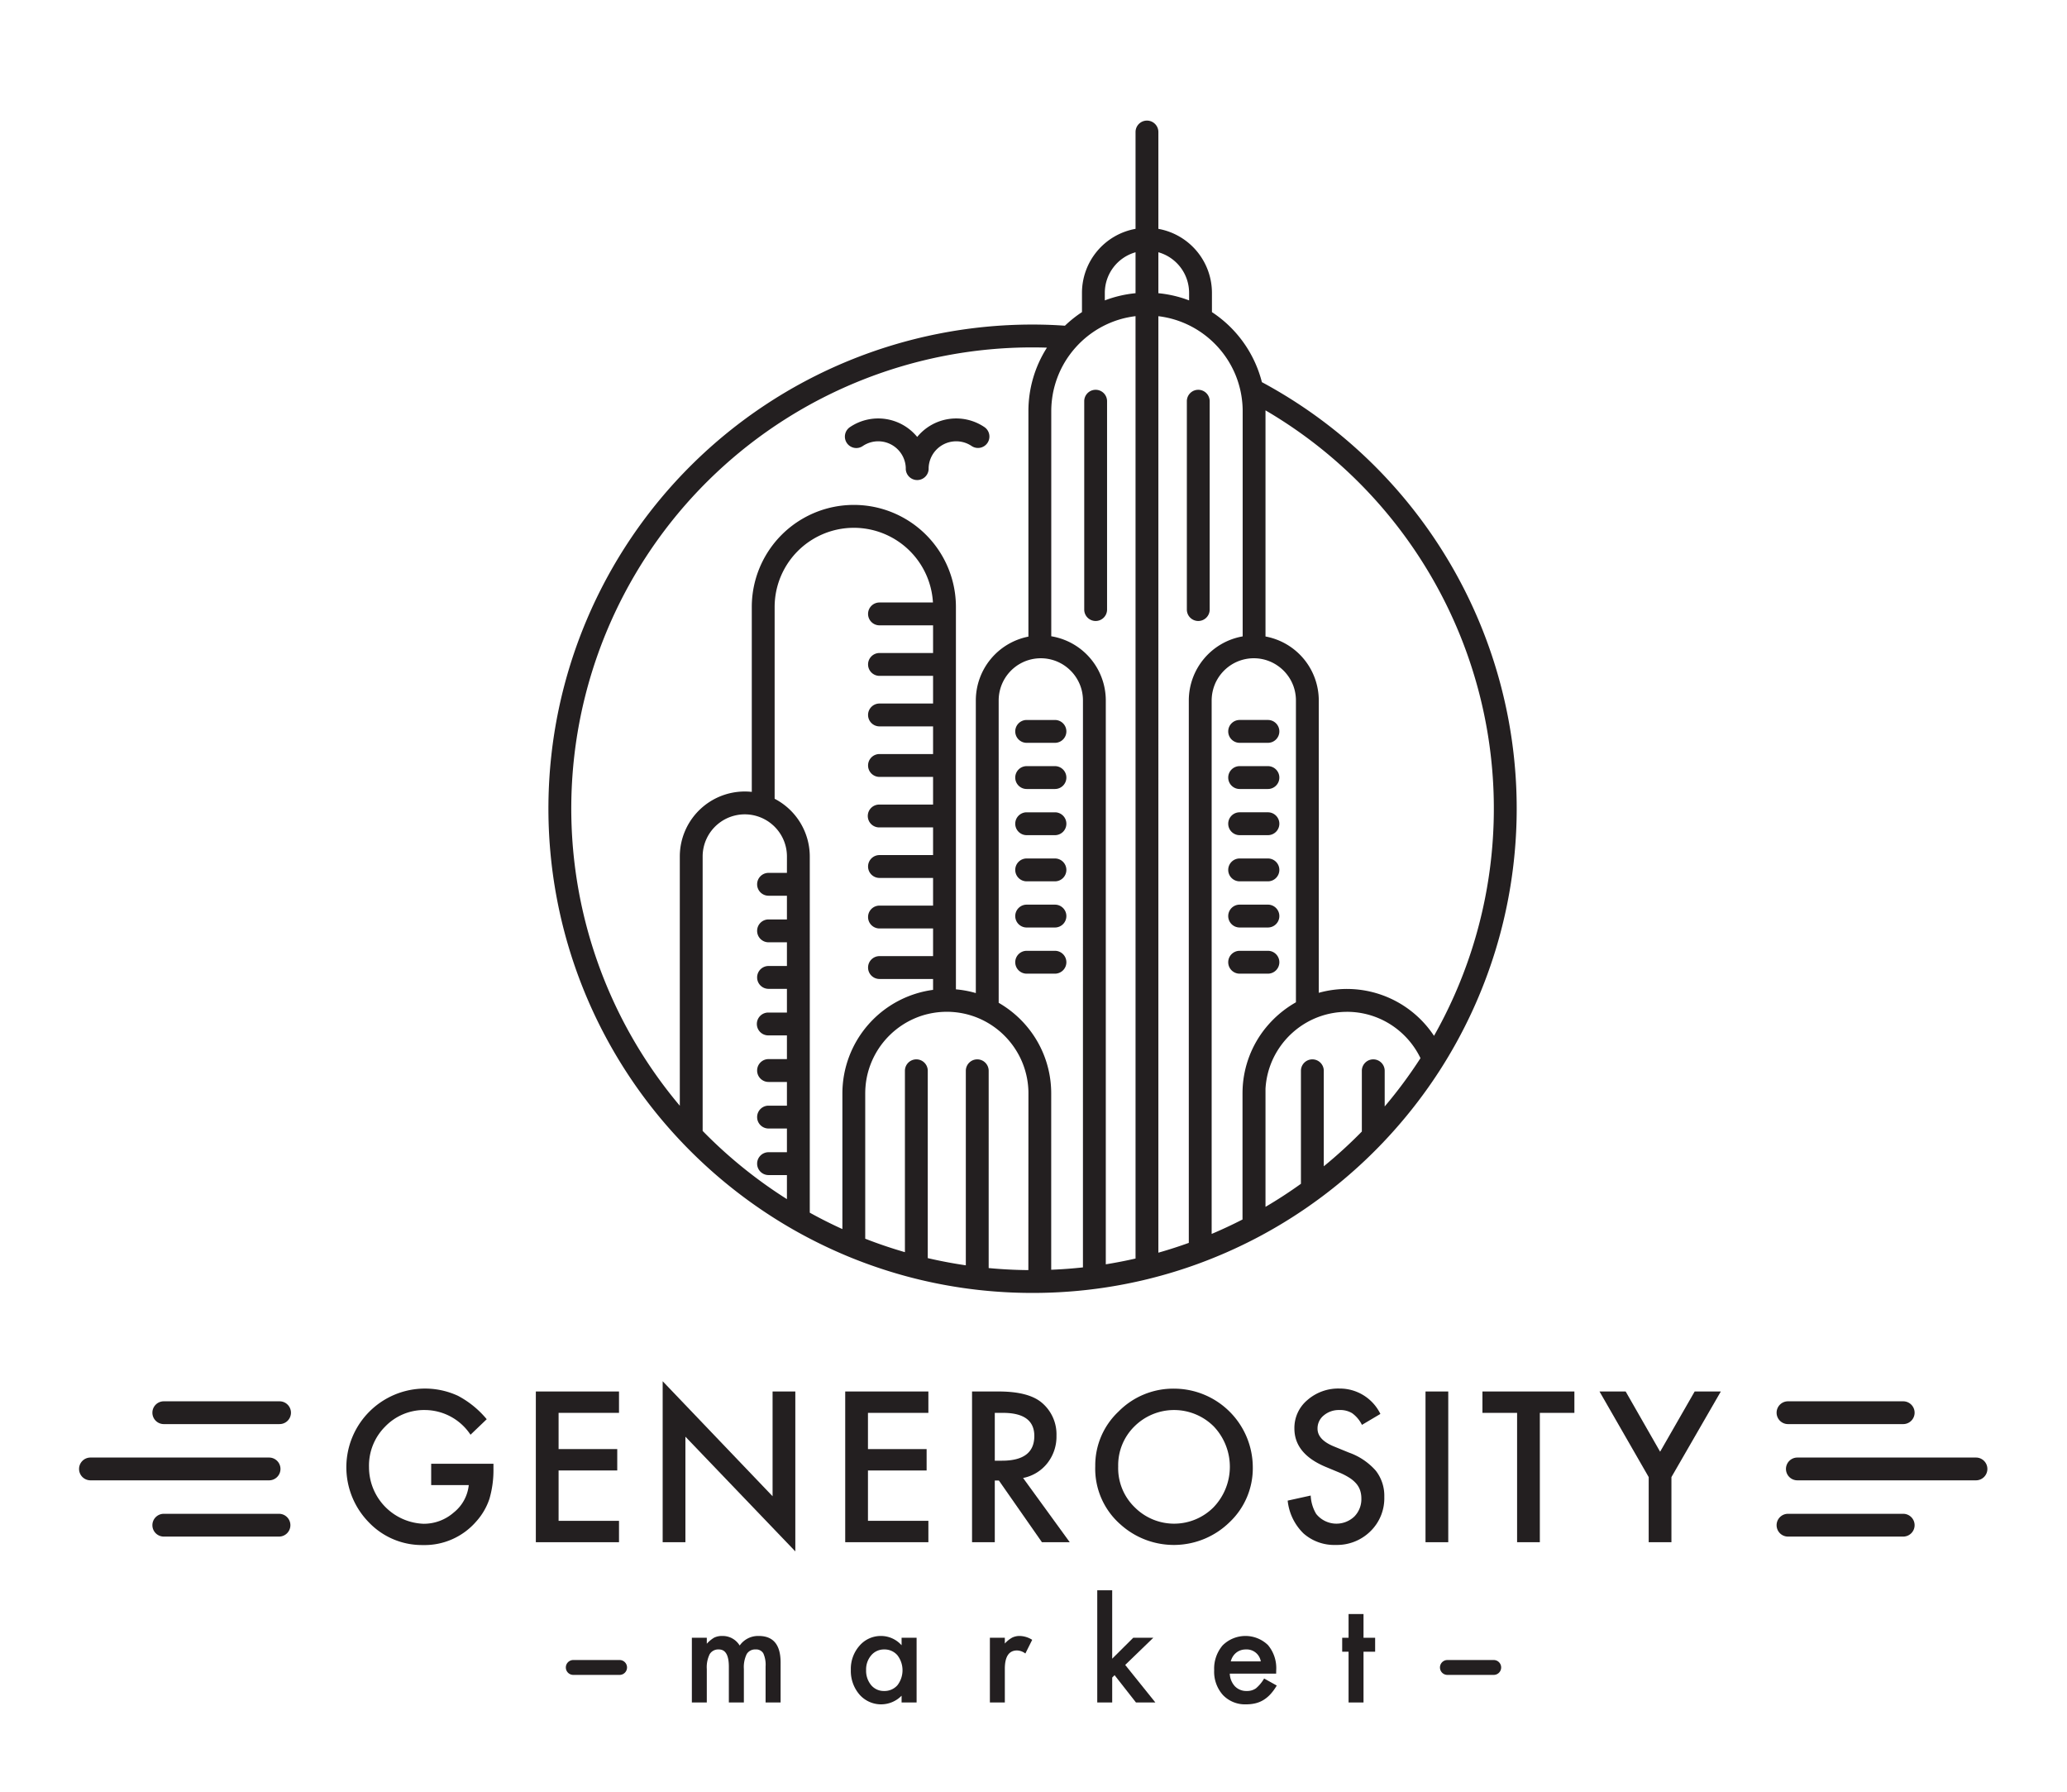 <svg id="Layer_1" data-name="Layer 1" xmlns="http://www.w3.org/2000/svg" viewBox="0 0 300 260">
  <defs>
    <style>
      .cls-1 {
        fill: #231f20;
      }
    </style>
  </defs>
  <title>Artboard 1Generosity-Logo</title>
  <g>
    <path class="cls-1" d="M183.151,55.463a17.266,17.266,0,0,0-7.252-10.172V42.494a9.447,9.447,0,0,0-7.775-9.285V19.157a1.657,1.657,0,0,0-3.314,0v14.051a9.447,9.447,0,0,0-7.775,9.285v2.798a17.334,17.334,0,0,0-2.474,1.974c-1.522-.111-3.058-.168-4.699-.168a70.23,70.23,0,0,0-50.406,119.169l.033.034q.394.406.795.805l.032.031q.186.186.374.37l.034.033q.398.39.803.774l.058.055a70.686,70.686,0,0,0,13.018,9.754l.08.046q.156.09.312.18l.111.064q.141.08.282.16l.128.072q.134.075.268.15l.136.075q.132.073.264.145l.138.076q.134.073.269.146c.044.024.088.048.132.071q.147.079.295.157l.106.056q.202.107.405.212h0q2.513,1.308,5.14,2.416l.011.005q.198.084.397.166l.017.007q.196.081.393.161l.021.008q.196.08.392.158l.021.008q.197.079.395.156l.018.007q.2.078.401.155l.013.005q.204.078.408.155l.007.003q3.025,1.14,6.177,2.004h0q.204.056.408.11l.005.001q.203.054.407.107l.006.002q.204.053.407.105l.005.001q.204.052.409.103l.004.001q.206.051.412.101l.003.001q.207.05.414.098l.001 0q2.979.698,6.051,1.139l.017.002q.176.025.353.049l.037.005q.175.024.35.047l.023.003q.742.098,1.489.18l.012.001q.16.018.32.034l.088.009q.148.015.296.03l.111.011q.143.014.286.027l.117.011q.143.013.286.026l.101.009q.471.041.944.075l.144.01q.12.009.24.016.089.006.178.012.114.007.228.014l.193.012q.11.006.219.013.103.006.206.011.104.006.209.011.114.006.228.011c.063.003.125.006.188.009q.194.009.388.016l.142.005q.148.005.297.01l.168.005q.128.004.257.007l.176.004q.126.003.252.006l.174.003q.13.002.26.004c.055.001.11.002.166.002q.142.002.285.003l.14.001q.212.001.425.001.212,0,.425-.001l.14-.001q.143-.001.285-.003c.055-.001.11-.001.166-.002q.13-.002.26-.004l.174-.003q.126-.003.252-.006l.176-.004q.129-.003.257-.007l.168-.005q.148-.005.297-.01l.142-.005q.194-.008.388-.016c.063-.003.125-.006.188-.009q.114-.005.228-.011.105-.005.209-.011.103-.005.206-.011.11-.006.219-.013.096-.006.193-.012.114-.007.228-.014.089-.006.178-.012.12-.008.24-.016l.143-.01q.473-.035.944-.075l.101-.009q.143-.013.287-.026l.117-.011q.143-.013.286-.028l.111-.011q.148-.015.296-.03l.088-.009q.16-.017.32-.034l.012-.001q.747-.082,1.489-.18l.023-.003q.175-.023.35-.047l.037-.005q.177-.024.353-.049l.017-.002q1.124-.161,2.235-.357l0-0q1.572-.277,3.12-.623l.02-.004q.197-.044.394-.089l.024-.005q.198-.046.396-.093l.019-.005q.202-.048.403-.097l.01-.002q.206-.05.412-.102l0-0q3.091-.772,6.07-1.813l.003-.001q.207-.072.413-.146l.006-.002q.205-.073.409-.147l.008-.003q.203-.074.405-.149l.01-.004q.202-.075.404-.151l.009-.004q.202-.076.404-.154l.008-.003q.203-.078.405-.157l.005-.002q2.491-.977,4.888-2.136l0-0q.203-.098.406-.198l.073-.036q.167-.082.333-.165l.101-.05q.152-.076.304-.153l.113-.057q.146-.075.293-.15l.117-.06q.145-.075.29-.151l.114-.06q.149-.078.297-.157l.104-.055q.161-.086.321-.173l.077-.042q3.063-1.663,5.937-3.614l.066-.045q.17-.116.339-.232l.072-.05q.179-.123.356-.248l.039-.028q.613-.43,1.216-.872l.032-.023q.185-.136.369-.273l.037-.027a70.819,70.819,0,0,0,6.333-5.318l.024-.023q.189-.178.376-.358l.052-.05q.398-.382.789-.771l.06-.06q.174-.173.347-.347l.044-.044q.195-.197.389-.396l.028-.029q.174-.178.346-.358l.074-.077a70.804,70.804,0,0,0,6.693-8.121q.337-.478.667-.962l0-.001q.492-.722.967-1.457l.009-.013a70.245,70.245,0,0,0-25.788-99.903ZM98.666,124.287V160.455a66.915,66.915,0,0,1,51.197-110.042c.734,0,1.419.012,2.088.036a17.103,17.103,0,0,0-2.689,9.226V92.381a9.448,9.448,0,0,0-7.633,9.259v42.465a15.063,15.063,0,0,0-2.889-.539V88.082a14.813,14.813,0,1,0-29.627,0v26.829a9.434,9.434,0,0,0-10.447,9.376Zm15.547,2.377H111.546a1.658,1.658,0,1,0,0,3.316h2.667v3.441H111.546a1.658,1.658,0,1,0,0,3.316h2.667v3.44H111.546a1.658,1.658,0,1,0,0,3.316h2.667v3.44H111.546a1.658,1.658,0,1,0,0,3.315h2.667v3.44H111.546a1.658,1.658,0,1,0,0,3.316h2.667v3.44H111.546a1.658,1.658,0,1,0,0,3.316h2.667v3.441H111.546a1.658,1.658,0,1,0,0,3.316h2.667v3.491a67.431,67.431,0,0,1-12.232-9.9V124.287a6.116,6.116,0,0,1,7.132-6.031q.3.05.591.13l.002.001q.287.078.562.183l.011.004q.052.02.104.041l.007.003q.161.065.318.139l.004.002q.047.022.093.045l.024.012q.044.022.088.045l.021.011q.139.073.273.153l.026.015c.025.015.051.031.076.046l.036.022c.024.015.049.031.073.046l.035.023q.119.078.233.162l.04.029.062.047.043.033.06.047.044.035q.036.029.073.06c.025.021.05.042.075.064l.054.047.046.04.053.048.045.042.052.049.045.044.049.049a6.096,6.096,0,0,1,1.784,4.313Zm8.05,31.999v19.691q-2.42-1.099-4.734-2.382V124.287a9.441,9.441,0,0,0-5.1-8.376V88.082a11.498,11.498,0,0,1,22.977-.654h-7.759a1.658,1.658,0,0,0,0,3.316h7.777v4.015h-7.777a1.658,1.658,0,0,0,0,3.316h7.777v4.015h-7.777a1.658,1.658,0,0,0,0,3.316h7.777v4.015h-7.777a1.658,1.658,0,0,0,0,3.316h7.777V116.752h-7.777a1.658,1.658,0,1,0,0,3.315h7.777v4.015h-7.777a1.658,1.658,0,0,0,0,3.316h7.777v4.016h-7.777a1.658,1.658,0,0,0,0,3.316h7.777v4.015h-7.777a1.658,1.658,0,0,0,0,3.316h7.777v1.579A15.177,15.177,0,0,0,122.263,158.663Zm26.991,25.644q-2.911-.026-5.76-.297V155.384a1.658,1.658,0,0,0-3.316,0v28.227q-2.801-.408-5.524-1.044V155.384a1.658,1.658,0,1,0-3.316,0v26.319q-2.937-.847-5.761-1.951v-21.09q0-.073.001-.146l.001-.045.002-.1.002-.054.003-.09.002-.058.004-.087.003-.059.005-.086.004-.059.006-.087.004-.057.008-.091.004-.051.01-.106.003-.036q.007-.071.015-.142l.003-.027c.004-.038.009-.076.014-.114l.007-.05.012-.091.008-.055.012-.085.009-.058.013-.082.01-.058.014-.082.01-.058.016-.084.01-.055.018-.089.01-.049c.008-.038.016-.075.024-.113l.005-.024q.015-.068.031-.136l.01-.042.022-.093.013-.053.021-.082.015-.057.021-.078.016-.058.021-.077.017-.058.022-.076.017-.058.024-.078.017-.055.027-.084.015-.048q.021-.065.043-.129l.01-.03q.017-.05.035-.101l.019-.052.028-.077.021-.057.027-.072.022-.059.027-.07.024-.059.027-.068.024-.059.028-.068.025-.059.03-.069.025-.057.033-.074.023-.051q.027-.06.055-.12l.025-.053.033-.07.029-.059.031-.063.03-.061.031-.061.032-.061.031-.059.032-.061.031-.058.033-.062.032-.057.034-.062.032-.056.035-.062.031-.053q.037-.064.075-.127l.028-.046.04-.065.031-.05.04-.064.032-.05.041-.063.032-.05.042-.063.032-.049.043-.064.032-.047.045-.064.031-.044.047-.066.027-.038q.092-.128.188-.254l.018-.024.054-.07.028-.036.053-.067.031-.038.053-.065.031-.038.054-.065.031-.037.055-.065.029-.034.058-.068.025-.028.064-.073.008-.009q.118-.132.24-.261l.013-.014.069-.072.024-.025.066-.067.027-.027.066-.065.028-.028.067-.065.027-.026.069-.066.023-.022.074-.07.011-.011q.179-.166.365-.324l.008-.007q.041-.035.083-.069l.019-.016q.039-.033.079-.065l.023-.019.079-.064.023-.018.081-.064.02-.016.085-.066.012-.009q.248-.188.505-.364l.005-.003q.047-.032.095-.064l.015-.01.092-.06.018-.012q.046-.03.092-.059l.017-.011q.047-.03.095-.06l.012-.007q.322-.199.656-.377l.003-.002q.053-.028.106-.056l.012-.006q.051-.027.103-.053l.014-.007q.052-.026.104-.052l.011-.005q.054-.027.109-.053l.001-0q.347-.166.706-.31l.003-.001q.057-.023.114-.045l.01-.004q.056-.022.112-.043l.01-.004q.057-.021.115-.042l.005-.002q.424-.153.863-.275l.005-.001q.06-.016.12-.032l.01-.003q.059-.016.119-.031l.008-.002a11.888,11.888,0,0,1,4.589-.235l.002 0q.09.013.18.027l.009.002q.274.044.543.101l.015.003q.083.017.165.036l.015.003q.178.04.354.086l.006.002q.081.021.161.043l.028.008q.075.021.149.043l.021.006q.17.05.337.105l.027.009q.069.023.137.046l.036.012q.071.025.141.05l.021.008q.084.03.167.062h0a11.847,11.847,0,0,1,3.316,1.934l.002.001q.058.048.115.096l.033.028.083.071.04.035.074.066.042.038.071.065.042.039.071.066.04.038.074.071.036.035q.042.041.083.082l.025.025q.108.108.214.219l.029.031.075.08.036.039.067.073.038.042.064.072.038.043.063.073.036.043q.033.039.065.077l.033.039q.037.045.073.09l.023.028q.096.119.19.241l.026.034q.033.043.066.087l.032.043.059.08.034.047.056.078.033.048.055.079.032.047.056.083.029.044q.031.047.062.095l.021.032q.083.129.163.261l.023.038q.028.046.055.093l.028.047.049.085.029.051.047.083.029.052.046.084.028.052.046.088.025.048q.026.05.051.1l.019.037q.069.138.134.278l.019.042c.015.033.03.065.045.098l.023.052.039.089.024.055.037.087.024.057.036.088.023.056.036.092.02.053c.013.034.026.069.039.103l.016.042q.027.073.053.147l0.0.001q.026.073.05.146l.015.046q.017.051.034.102l.018.055.029.093.018.059.027.091.018.06.026.091.017.06.025.095.015.057.027.106.012.046q.019.076.037.153l0.0.001q.018.076.034.152l.01.049c.007.035.015.07.022.105l.012.059.019.096.012.063.017.094.011.064.016.094.01.063.015.098.009.06c.005.036.01.072.015.108l.007.05q.02.158.036.317l.005.051q.005.054.01.108l.005.061.008.099.005.065.006.096.004.066.005.097.003.066.004.1.002.062q.001.055.002.111l.001.052q.001.081.001.163Zm7.923-.394q-2.282.249-4.607.343V158.663a15.08,15.08,0,0,0-3.308-9.439q-.22-.276-.453-.541l-.011-.013q-.228-.26-.468-.508l-.025-.026q-.168-.174-.342-.343l-.032-.031q-.052-.05-.105-.1l-.044-.041q-.163-.153-.33-.301l-.062-.054-.094-.081-.071-.061q-.07-.059-.14-.118c-.03-.025-.061-.05-.091-.075-.028-.023-.055-.045-.083-.067q-.044-.035-.088-.07l-.079-.063q-.064-.05-.128-.099l-.084-.064q-.058-.044-.117-.088l-.071-.052q-.057-.042-.115-.083l-.062-.044q-.085-.06-.17-.119l-.051-.035q-.066-.045-.133-.09l-.062-.041q-.073-.048-.146-.095l-.038-.025q-.091-.058-.183-.115l-.051-.032q-.071-.044-.143-.087l-.055-.033q-.095-.056-.19-.111V101.64c0-.048.001-.097.002-.145l.001-.046c.001-.033.002-.067.004-.1l.003-.052q.003-.048.006-.096l.004-.049c.003-.037.006-.075.01-.112l.003-.03q.007-.071.016-.141l.005-.038q.007-.052.014-.103l.008-.05q.007-.046.015-.092l.009-.05q.009-.049.019-.097l.008-.041q.014-.068.03-.136l.006-.024q.013-.056.027-.112l.012-.047q.012-.044.024-.088l.014-.05.026-.087.014-.047q.017-.054.035-.108l.008-.023q.022-.064.045-.128l.016-.044q.016-.043.032-.085l.02-.05.032-.079.021-.049c.012-.028.025-.057.037-.085l.018-.041q.027-.06.056-.12l.019-.039q.02-.041.041-.083l.026-.049.038-.072.027-.051.04-.072.027-.047c.018-.031.037-.063.056-.094l.029-.048q.026-.042.052-.084l.031-.049.042-.064.035-.051.042-.061.035-.05.048-.065.032-.043q.038-.05.076-.1l.038-.048.046-.057.042-.05.044-.052.043-.05.046-.052.044-.049c.02-.022.041-.044.061-.066q.034-.036.068-.071l.047-.049.05-.049.045-.044.051-.049.045-.042.053-.048.046-.041q.05-.044.1-.087l.045-.038.058-.047.045-.037.059-.046.045-.035.061-.046.044-.032q.112-.081.228-.158l.044-.029.067-.042.045-.028.068-.041.045-.026.071-.041.031-.018q.075-.042.151-.082l.038-.02c.024-.013.049-.025.074-.037l.046-.023.074-.035.046-.022c.025-.012.05-.023.075-.035l.041-.018q.09-.04.181-.076l.009-.004c.027-.011.053-.021.08-.031l.045-.017.078-.028.048-.017.079-.027.047-.015a6.126,6.126,0,0,1,3.398-.106h0l.069.018.066.018.07.02.064.019.07.022.063.02.069.023.062.022.068.024.066.025q.058.022.115.045l.066.027.065.028.061.027.065.03.059.028.065.031.059.029.063.032.061.032.06.032q.056.03.111.062l.058.034.059.035.059.036.057.036.058.038.057.037.057.038.057.04.054.038c.023.017.047.034.07.051q.039.029.078.059c.021.016.042.032.063.048l.051.041.055.045.051.042.054.045.05.043.054.048.047.043.059.055.04.038q.047.045.092.09l.041.041.055.056.043.045.051.054.042.047.05.056.04.046.052.062.036.042q.042.051.082.102l.026.033c.019.025.039.05.057.075l.034.046.047.065.035.049.045.065.033.049q.023.034.045.069l.03.046c.018.029.036.057.054.086l.019.03q.035.057.068.115l.024.042c.015.026.029.052.043.078l.027.049.039.073.026.051c.013.025.025.05.037.075l.024.049q.02.042.04.085l.019.04q.028.062.055.125l.013.031c.014.032.027.065.04.097l.019.048.031.082.019.052.029.081.018.052c.01.029.019.058.028.087l.015.046q.018.059.035.118l.005.016q.019.067.037.135l.011.044q.012.047.023.094l.012.052q.01.044.019.087l.011.054q.009.045.017.09l.009.051c.006.034.012.069.017.104l.006.037q.011.07.02.141l.004.033q.007.055.013.11l.005.051c.003.031.006.062.008.094l.004.055q.003.046.006.092l.003.055c.002.033.003.066.004.099l.002.047c.001.049.002.098.002.147Zm7.633-103.687V182.628q-2.134.488-4.317.839v-81.827a9.447,9.447,0,0,0-7.915-9.31V59.675q0-.089.001-.178l.001-.058c.001-.04.001-.08.002-.12l.002-.069.004-.109.003-.072.005-.106.004-.072.006-.107.005-.07q.004-.056.008-.113l.005-.063c.004-.045.008-.089.012-.134l.004-.04q.008-.088.018-.175l.004-.037q.007-.068.016-.137l.007-.06q.007-.057.014-.114l.009-.065.015-.108.01-.067.016-.107.01-.065.019-.111.01-.06c.007-.041.015-.083.022-.124l.008-.046q.032-.171.069-.341l.009-.04q.014-.064.029-.128l.012-.053q.013-.058.027-.115l.014-.057.028-.111.015-.057.03-.113.014-.053q.017-.061.034-.122l.012-.043q.022-.077.045-.154l.003-.009q.05-.167.104-.333l.011-.034q.021-.064.043-.128l.015-.044q.021-.06.042-.119l.016-.046q.021-.059.043-.118l.016-.043q.023-.062.047-.124l.013-.035q.028-.072.057-.144l.005-.014q.066-.164.135-.325l.001-.003q.033-.077.067-.153l.011-.025q.029-.065.059-.131l.015-.032q.029-.063.059-.125l.015-.032q.03-.064.062-.127l.013-.027q.035-.07.07-.14l.006-.012q.12-.235.248-.464l0-0q.041-.074.084-.148l.009-.016q.038-.066.077-.132l.012-.02q.039-.065.078-.13l.011-.018q.042-.069.085-.137l.005-.007q.232-.37.486-.723l.006-.008q.048-.066.096-.132l.007-.01q.05-.067.1-.133l.003-.004q.317-.418.664-.811l.003-.003q.057-.064.114-.128l.002-.002q.411-.453.86-.87l.001-.001a13.945,13.945,0,0,1,3.444-2.344l.001-.001a13.809,13.809,0,0,1,1.32-.551l.016-.006q.058-.021.116-.041l.026-.009q.055-.019.111-.038l.031-.01.108-.035.035-.011.107-.034.036-.011.106-.032.036-.011c.036-.011.072-.021.108-.032l.031-.009c.038-.011.076-.022.114-.032l.009-.003q.188-.052.378-.098l.043-.01.089-.021.061-.014.082-.018.069-.015.079-.017.073-.015.076-.015.076-.015.074-.014.079-.015.072-.013.082-.014.07-.012.085-.014.067-.011.091-.014.063-.009.102-.014.053-.007q.077-.01.155-.019Zm0-37.678a17.07,17.07,0,0,0-4.459,1.044V42.494a6.126,6.126,0,0,1,4.459-5.887Zm3.314-5.942a6.126,6.126,0,0,1,4.459,5.887v1.099a17.07,17.07,0,0,0-4.459-1.044Zm4.417,65.034v78.716q-2.175.785-4.417,1.422V45.883q.078.009.155.019l.053.007.102.014.063.009.091.014.067.011.086.014.07.012.082.014.072.013.079.015.074.014.076.015.076.015.073.015.078.017.069.015.082.018.062.014.088.021.043.011q.189.046.377.098l.01.003q.057.016.114.032l.031.009.108.032.036.011q.053.016.106.032l.037.011.106.034.035.011.108.035.032.011q.056.019.111.038l.026.009q.058.02.116.041l.017.006a13.808,13.808,0,0,1,1.32.551l.001 0a13.944,13.944,0,0,1,3.444,2.344l0.0 0q.449.416.861.87l.001.001q.058.064.115.129l.002.002q.347.393.664.811l.002.003q.051.067.1.134l.007.009q.049.066.097.133l.005.007q.254.354.487.724l.004.006q.043.069.085.138l.01.017q.04.065.079.131l.011.019q.039.066.078.133l.009.015q.174.302.332.613l.005.01q.036.07.071.141l.013.026q.031.064.062.128l.015.031q.03.062.059.125l.015.031q.03.065.06.131l.011.025q.034.077.068.155l0.0.001q.07.162.136.326l.005.013q.029.072.057.145l.013.035q.024.062.047.125l.016.043q.022.059.043.118l.016.045q.021.06.042.119l.015.043q.022.064.043.129l.011.034q.054.166.104.333l.002.008q.023.077.045.155l.012.042q.017.061.034.123l.014.052q.015.057.03.114l.015.057q.014.056.028.112l.014.057.027.115.012.053q.015.064.029.129l.009.04q.037.17.069.341l.008.045q.011.062.023.124l.01.06.019.111.01.065.017.107.01.067q.008.054.015.108l.009.065q.008.057.014.114l.007.059q.008.068.016.137l.004.037q.009.087.018.175l.004.04c.004.045.008.089.012.134l.005.063c.003.038.006.075.008.113l.005.07.006.107.004.072.005.106.003.072q.002.054.004.109l.002.069c.001.04.002.08.002.12l.001.058q.001.089.001.178V92.347A9.447,9.447,0,0,0,172.541,101.64Zm7.816,56.23q-.005.087-.008.175l-.002.044q-.003.088-.006.175l-0.0.001q-.002.088-.003.176l-.001.044q-.001.088-.001.177v18.302q-2.194,1.126-4.479,2.094V101.64c0-.049.001-.097.002-.146l.002-.047c.001-.033.002-.066.004-.099l.003-.054q.003-.047.006-.093l.004-.054c.003-.032.006-.065.009-.097l.004-.047q.007-.068.016-.136l.001-.006q.009-.07.02-.14l.007-.046c.005-.032.01-.063.016-.094l.01-.053q.008-.044.017-.087l.011-.054q.009-.045.02-.09l.011-.048q.014-.059.029-.118l.005-.021q.017-.065.035-.129l.014-.049c.008-.028.017-.057.025-.085l.017-.055.025-.078.019-.056.028-.079.019-.053q.018-.048.036-.095l.02-.052q.021-.052.043-.104L176.356,99.22l.031-.071.027-.059.031-.066.029-.059.032-.064.03-.059.036-.068q.025-.048.052-.095c.013-.023.025-.045.038-.068l.036-.061.033-.055.038-.063.032-.051.041-.064.032-.048.043-.065.027-.04q.051-.074.105-.146l.015-.021c.017-.023.035-.046.053-.069l.028-.037q.026-.034.053-.067l.029-.036.055-.067.027-.032q.03-.035.06-.07l.013-.015q.109-.124.225-.242l.019-.02q.034-.035.069-.069l.023-.023q.035-.034.071-.068l.02-.018q.17-.159.352-.304l.007-.006q.043-.034.086-.068l.015-.012q.043-.033.088-.066l.011-.008q.242-.177.502-.331l.008-.005q.051-.03.102-.059l.003-.001a6.099,6.099,0,0,1,.55-.274l.003-.001a6.068,6.068,0,0,1,.7-.256l.003-.001a6.118,6.118,0,0,1,3.77.097l.027.01q.046.017.092.034l.032.012q.046.018.091.036l.025.01q.158.064.312.137l.008.004c.03.014.06.029.09.044l.03.015q.043.021.085.043l.031.017c.028.015.057.03.085.046l.022.012q.142.079.279.165l.023.015q.039.025.078.051l.033.022.075.051.033.023c.025.018.05.035.075.053l.021.015q.126.092.247.189l.033.026.066.055.036.031.064.055.035.031c.021.019.043.038.064.057l.023.021q.065.06.129.123l.029.028.057.057.037.038.054.057.038.041.052.057.038.043.05.057.035.042q.045.053.088.107l.039.049.044.056.039.051.042.056.039.053.04.056.041.059.036.052q.035.052.069.105l.032.051.04.063.033.055.037.063.032.055.037.066.029.052c.015.028.03.056.044.083l.026.05q.026.051.051.103l.023.049.035.075.024.053.032.074.023.053q.017.04.033.08l.019.047q.025.062.048.125l.01.028c.012.034.024.068.036.103l.016.049.027.084.016.052.025.084.015.051q.013.048.026.096l.01.039q.017.067.033.134l.008.035c.008.034.015.068.022.103l.01.05c.006.03.012.06.017.09l.009.052q.008.046.015.092l.008.049q.009.057.016.115l.004.026q.009.07.016.141l.004.041q.005.051.009.102l.004.052q.003.047.006.094l.003.053q.002.05.004.1l.001.046c.001.048.002.097.002.146v43.803q-.071.04-.141.081l-.036.021q-.065.038-.129.076l-.012.007q-.07.041-.138.084l-.035.021q-.061.037-.122.075l-.019.012q-.068.043-.136.087l-.033.021q-.058.038-.116.076l-.023.015q-.067.045-.134.09l-.03.021q-.057.039-.113.078l-.026.018q-.066.046-.132.093l-.026.019q-.056.04-.113.081l-.026.019q-.066.048-.131.097l-.021.016q-.057.043-.113.086l-.027.021q-.065.05-.129.101l-.015.012q-.058.046-.116.092l-.026.021q-.064.052-.128.105l-.006.005q-.061.05-.121.101l-.025.021q-.127.108-.251.218l-.024.021q-.125.111-.247.225l-.022.02q-.123.115-.243.232l-.019.019q-.057.056-.114.113l-.005.005q-.06.06-.12.122l-.017.017q-.055.057-.11.114l-.009.009q-.059.062-.117.125l-.014.015q-.054.058-.107.116l-.011.012q-.058.064-.115.128l-.01.011q-.053.06-.105.12l-.013.015q-.056.065-.112.131l-.005.006q-.053.062-.105.125l-.014.017q-.055.067-.109.134A15.079,15.079,0,0,0,180.356,157.87Zm20.614,2.691v-5.177a1.658,1.658,0,1,0-3.316,0v8.815a67.543,67.543,0,0,1-5.524,5.044V155.384a1.658,1.658,0,1,0-3.316,0v16.398q-2.489,1.787-5.143,3.347V157.967l.002-.027.007-.1.004-.063c.003-.036.006-.073.009-.109l.004-.053q.007-.08.015-.16l0-.001q.008-.08.018-.16l.006-.051c.004-.036.009-.073.013-.109l.008-.06.014-.099.009-.063.015-.097.01-.062.017-.099.01-.059c.006-.036.013-.072.02-.108l.009-.049q.03-.157.064-.312l.01-.046q.012-.055.025-.109l.013-.056.024-.099.015-.059.025-.096.015-.058.027-.098.015-.054c.01-.036.021-.072.031-.109l.012-.042q.045-.152.094-.302l.013-.038q.018-.055.037-.111l.017-.05q.017-.05.035-.099l.019-.053.035-.096.019-.052.038-.099.018-.048q.022-.055.044-.11l.014-.035q.06-.146.123-.291l.013-.03q.025-.056.051-.113l.02-.043.046-.1.022-.046.047-.097.022-.045q.025-.05.05-.099l.02-.04q.028-.056.058-.111l.014-.027q.074-.14.151-.279l.012-.021q.032-.057.065-.114l.021-.035q.029-.05.059-.099l.023-.039q.029-.048.058-.096l.024-.039q.031-.049.062-.098l.021-.033q.036-.056.072-.111l.012-.019q.088-.133.179-.264l.008-.012q.04-.057.081-.114l.02-.028q.035-.049.071-.098l.024-.032q.035-.047.07-.094l.024-.032q.037-.048.074-.096l.021-.027q.043-.055.086-.109l.01-.012q.1-.125.204-.247l.005-.005q.048-.056.096-.112l.019-.022q.042-.048.084-.095l.024-.027q.041-.045.082-.09l.025-.027q.043-.046.086-.092l.021-.022q.05-.052.1-.104l.008-.008q.112-.116.228-.228l.001-.001q.055-.053.11-.106l.019-.018q.047-.044.095-.088l.025-.023q.046-.042.092-.083l.026-.023q.048-.043.096-.085l.021-.019q.055-.048.111-.095l.007-.006a11.846,11.846,0,0,1,3.565-2.084l0-0.0.096-.035.031-.011.089-.031.038-.013.087-.029.041-.013.087-.028.04-.013.089-.028.035-.011.095-.029.003-.001q.167-.049.336-.094l.041-.011.084-.021.049-.012.081-.02.053-.013.08-.018.055-.012.079-.017.056-.012.079-.016.055-.011q.081-.016.163-.031l.045-.008.072-.013.065-.011.071-.012.067-.011.07-.011.07-.01.069-.01.072-.01.067-.009.076-.009.064-.007.085-.009.055-.006q.069-.007.138-.013l.041-.003.101-.008.056-.004.086-.006.059-.004.084-.005.06-.003.084-.004.06-.002.087-.003.057-.002.096-.002.048-.001q.071-.001.143-.001h.002a11.783,11.783,0,0,1,4.066.72q.272.1.537.212.465.197.908.431.063.034.126.068A11.907,11.907,0,0,1,203.755,150.196q.102.099.201.201a11.933,11.933,0,0,1,1.101,1.302q.084.115.165.232.041.059.081.118.08.118.157.238.116.18.225.365.259.438.481.899A67.342,67.342,0,0,1,200.971,160.561Zm7.157-10.25a15.152,15.152,0,0,0-16.724-6.242V101.64a9.448,9.448,0,0,0-7.732-9.278V59.675q0-.064-0-.128a66.954,66.954,0,0,1,24.457,90.765Z"/>
    <path class="cls-1" d="M125.227,64.72a4.004,4.004,0,0,1,6.236,3.149c-.001.057-.002.114-.002.172a1.661,1.661,0,0,0,3.321,0c0-.058-.001-.115-.002-.172a4.005,4.005,0,0,1,6.237-3.149,1.657,1.657,0,1,0,1.855-2.747,7.315,7.315,0,0,0-9.751,1.431,7.315,7.315,0,0,0-9.751-1.431,1.658,1.658,0,1,0,1.857,2.747Z"/>
    <path class="cls-1" d="M179.92,107.792h4.104a1.658,1.658,0,0,0,0-3.316h-4.104a1.658,1.658,0,0,0,0,3.316Z"/>
    <path class="cls-1" d="M179.92,114.492h4.104a1.658,1.658,0,0,0,0-3.316h-4.104a1.658,1.658,0,1,0,0,3.316Z"/>
    <path class="cls-1" d="M179.92,121.191h4.104a1.658,1.658,0,0,0,0-3.316h-4.104a1.658,1.658,0,1,0,0,3.316Z"/>
    <path class="cls-1" d="M179.92,127.891h4.104a1.658,1.658,0,0,0,0-3.316h-4.104a1.658,1.658,0,1,0,0,3.316Z"/>
    <path class="cls-1" d="M179.92,134.59h4.104a1.658,1.658,0,0,0,0-3.316h-4.104a1.658,1.658,0,1,0,0,3.316Z"/>
    <path class="cls-1" d="M185.682,139.632a1.658,1.658,0,0,0-1.658-1.658h-4.104a1.658,1.658,0,0,0,0,3.316h4.104A1.658,1.658,0,0,0,185.682,139.632Z"/>
    <path class="cls-1" d="M153.113,104.477h-4.104a1.658,1.658,0,0,0,0,3.316h4.104a1.658,1.658,0,0,0,0-3.316Z"/>
    <path class="cls-1" d="M153.113,111.176h-4.104a1.658,1.658,0,1,0,0,3.316h4.104a1.658,1.658,0,0,0,0-3.316Z"/>
    <path class="cls-1" d="M153.113,117.876h-4.104a1.658,1.658,0,1,0,0,3.316h4.104a1.658,1.658,0,0,0,0-3.316Z"/>
    <path class="cls-1" d="M153.113,124.575h-4.104a1.658,1.658,0,1,0,0,3.316h4.104a1.658,1.658,0,0,0,0-3.316Z"/>
    <path class="cls-1" d="M153.113,131.275h-4.104a1.658,1.658,0,1,0,0,3.316h4.104a1.658,1.658,0,0,0,0-3.316Z"/>
    <path class="cls-1" d="M153.113,137.974h-4.104a1.658,1.658,0,0,0,0,3.316h4.104a1.658,1.658,0,0,0,0-3.316Z"/>
    <path class="cls-1" d="M159.02,56.563a1.657,1.657,0,0,0-1.657,1.657V88.455a1.657,1.657,0,1,0,3.314,0V58.221A1.657,1.657,0,0,0,159.02,56.563Z"/>
    <path class="cls-1" d="M173.914,56.563a1.657,1.657,0,0,0-1.657,1.657V88.455a1.657,1.657,0,1,0,3.314,0V58.221A1.657,1.657,0,0,0,173.914,56.563Z"/>
  </g>
  <g>
    <g>
      <path class="cls-1" d="M62.581,212.404H71.619v.722a14.933,14.933,0,0,1-.58,4.363,9.277,9.277,0,0,1-1.913,3.287,9.907,9.907,0,0,1-7.749,3.428,10.652,10.652,0,0,1-7.862-3.314,11.418,11.418,0,0,1,12.947-18.346,13.827,13.827,0,0,1,4.18,3.4l-2.352,2.252a7.984,7.984,0,0,0-6.559-3.584,7.839,7.839,0,0,0-5.822,2.394,7.995,7.995,0,0,0-2.352,5.894,8.217,8.217,0,0,0,7.933,8.217,6.595,6.595,0,0,0,4.377-1.644,5.843,5.843,0,0,0,2.168-3.967h-5.454Z"/>
      <path class="cls-1" d="M89.841,205.022H81.072v5.256h8.514v3.103h-8.514v7.31h8.769V223.793H77.771V201.921H89.841Z"/>
      <path class="cls-1" d="M96.178,223.793V200.433l15.952,16.689V201.921h3.301V225.125L99.479,208.48V223.793Z"/>
      <path class="cls-1" d="M134.743,205.022h-8.769v5.256h8.514v3.103h-8.514v7.31h8.769V223.793H122.673V201.921h12.07Z"/>
      <path class="cls-1" d="M148.489,214.472l6.772,9.321h-4.038l-6.247-8.953h-.595V223.793h-3.301V201.921h3.868q4.335,0,6.261,1.629a5.986,5.986,0,0,1,2.125,4.788,6.215,6.215,0,0,1-1.331,3.995A5.93,5.93,0,0,1,148.489,214.472Zm-4.108-2.508h1.048q4.689,0,4.69-3.584,0-3.357-4.562-3.357h-1.176Z"/>
      <path class="cls-1" d="M158.963,212.758A10.716,10.716,0,0,1,162.349,204.824a11.142,11.142,0,0,1,8.103-3.314,11.439,11.439,0,0,1,11.375,11.375,10.757,10.757,0,0,1-3.372,8.005,11.558,11.558,0,0,1-15.781.367A10.745,10.745,0,0,1,158.963,212.758Zm3.329.042a7.904,7.904,0,0,0,2.437,5.964,8.07,8.07,0,0,0,11.404-.042,8.49,8.49,0,0,0,.028-11.731,8.157,8.157,0,0,0-11.517,0A7.895,7.895,0,0,0,162.292,212.801Z"/>
      <path class="cls-1" d="M200.347,205.178l-2.677,1.587a4.612,4.612,0,0,0-1.43-1.699,3.338,3.338,0,0,0-1.828-.454,3.379,3.379,0,0,0-2.281.779,2.419,2.419,0,0,0-.907,1.927q0,1.601,2.38,2.578l2.182.893a9.316,9.316,0,0,1,3.896,2.627,5.921,5.921,0,0,1,1.232,3.803,6.684,6.684,0,0,1-2.011,4.986,6.906,6.906,0,0,1-5.029,1.983,6.726,6.726,0,0,1-4.703-1.685,7.762,7.762,0,0,1-2.281-4.746l3.343-.737a5.686,5.686,0,0,0,.793,2.663,3.767,3.767,0,0,0,5.539.383,3.577,3.577,0,0,0,1.02-2.62,3.698,3.698,0,0,0-.177-1.169,2.971,2.971,0,0,0-.553-.978,4.451,4.451,0,0,0-.971-.836,9.44,9.44,0,0,0-1.416-.744l-2.111-.878q-4.491-1.899-4.491-5.553a5.271,5.271,0,0,1,1.884-4.123,6.81,6.81,0,0,1,4.69-1.671A6.547,6.547,0,0,1,200.347,205.178Z"/>
      <path class="cls-1" d="M210.197,201.921V223.793h-3.301V201.921Z"/>
      <path class="cls-1" d="M223.489,205.022V223.793h-3.301V205.022h-5.029v-3.101h13.345v3.101Z"/>
      <path class="cls-1" d="M239.289,214.345l-7.14-12.424h3.796l5.001,8.74,5.015-8.74h3.796l-7.169,12.424V223.793h-3.301Z"/>
    </g>
    <g>
      <g>
        <path class="cls-1" d="M39.095,214.813H13.169a1.653,1.653,0,1,1,0-3.305H39.095a1.653,1.653,0,0,1,0,3.305Z"/>
        <path class="cls-1" d="M40.535,206.652H23.731a1.653,1.653,0,0,1,0-3.305H40.535a1.653,1.653,0,1,1,0,3.305Z"/>
        <path class="cls-1" d="M40.535,222.976H23.731a1.653,1.653,0,0,1,0-3.305H40.535a1.653,1.653,0,0,1,0,3.305Z"/>
      </g>
      <g>
        <path class="cls-1" d="M286.831,214.813H260.905a1.653,1.653,0,1,1,0-3.305h25.926a1.653,1.653,0,0,1,0,3.305Z"/>
        <path class="cls-1" d="M276.269,222.976H259.465a1.653,1.653,0,0,1,0-3.305h16.804a1.653,1.653,0,0,1,0,3.305Z"/>
        <path class="cls-1" d="M276.269,206.652H259.465a1.653,1.653,0,0,1,0-3.305h16.804a1.653,1.653,0,0,1,0,3.305Z"/>
      </g>
    </g>
    <g>
      <g>
        <path class="cls-1" d="M100.415,237.659h2.169v.867a4.525,4.525,0,0,1,1.07-.887,2.601,2.601,0,0,1,1.186-.241,2.878,2.878,0,0,1,2.516,1.388,3.257,3.257,0,0,1,2.767-1.388q3.171,0,3.172,3.847v5.804h-2.179V241.833a4.019,4.019,0,0,0-.328-1.909,1.188,1.188,0,0,0-1.108-.569,1.415,1.415,0,0,0-1.307.675,4.35,4.35,0,0,0-.409,2.169v4.85h-2.179v-5.187q0-2.508-1.447-2.507a1.451,1.451,0,0,0-1.336.685,4.272,4.272,0,0,0-.419,2.159v4.85h-2.169Z"/>
        <path class="cls-1" d="M130.855,237.659h2.179v9.39H130.855v-.983a4.166,4.166,0,0,1-6.103-.155,5.234,5.234,0,0,1-1.263-3.586,5.074,5.074,0,0,1,1.263-3.519,4.072,4.072,0,0,1,3.162-1.408,3.994,3.994,0,0,1,2.941,1.35Zm-5.149,4.666a3.271,3.271,0,0,0,.723,2.198,2.367,2.367,0,0,0,1.871.858,2.487,2.487,0,0,0,1.947-.829,3.567,3.567,0,0,0,0-4.358,2.456,2.456,0,0,0-1.928-.839,2.399,2.399,0,0,0-1.87.849A3.126,3.126,0,0,0,125.706,242.325Z"/>
        <path class="cls-1" d="M143.67,237.659H145.839v.838a4.138,4.138,0,0,1,1.061-.858,2.437,2.437,0,0,1,1.118-.241,3.503,3.503,0,0,1,1.793.56l-.993,1.986a2.068,2.068,0,0,0-1.205-.444q-1.774,0-1.774,2.68v4.869h-2.169Z"/>
        <path class="cls-1" d="M161.421,230.765v9.93l3.056-3.037h2.912l-4.078,3.943,4.377,5.448h-2.815l-3.104-3.962-.347.347v3.616h-2.169V230.765Z"/>
        <path class="cls-1" d="M185.217,242.865h-6.729a2.85,2.85,0,0,0,.752,1.842,2.291,2.291,0,0,0,1.706.674,2.219,2.219,0,0,0,1.34-.385,5.48,5.48,0,0,0,1.186-1.427l1.832,1.022a7.264,7.264,0,0,1-.897,1.239,4.76,4.76,0,0,1-1.013.848,4.053,4.053,0,0,1-1.166.487,5.694,5.694,0,0,1-1.359.154,4.42,4.42,0,0,1-3.374-1.35,5.062,5.062,0,0,1-1.273-3.606,5.202,5.202,0,0,1,1.234-3.606,4.702,4.702,0,0,1,6.575-.038,5.195,5.195,0,0,1,1.196,3.635Zm-2.227-1.774a2.079,2.079,0,0,0-2.189-1.736,2.253,2.253,0,0,0-.743.121,2.135,2.135,0,0,0-.632.347,2.208,2.208,0,0,0-.487.545,2.532,2.532,0,0,0-.309.723Z"/>
        <path class="cls-1" d="M197.898,239.683v7.366h-2.169v-7.366h-.926V237.659h.926v-3.443h2.169V237.659h1.687v2.024Z"/>
      </g>
      <g>
        <path class="cls-1" d="M89.926,243.048h-6.721a1.08,1.08,0,0,1,0-2.16H89.926a1.08,1.08,0,1,1,0,2.16Z"/>
        <path class="cls-1" d="M216.795,243.048H210.074a1.08,1.08,0,1,1,0-2.16h6.721a1.08,1.08,0,0,1,0,2.16Z"/>
      </g>
    </g>
  </g>
</svg>

